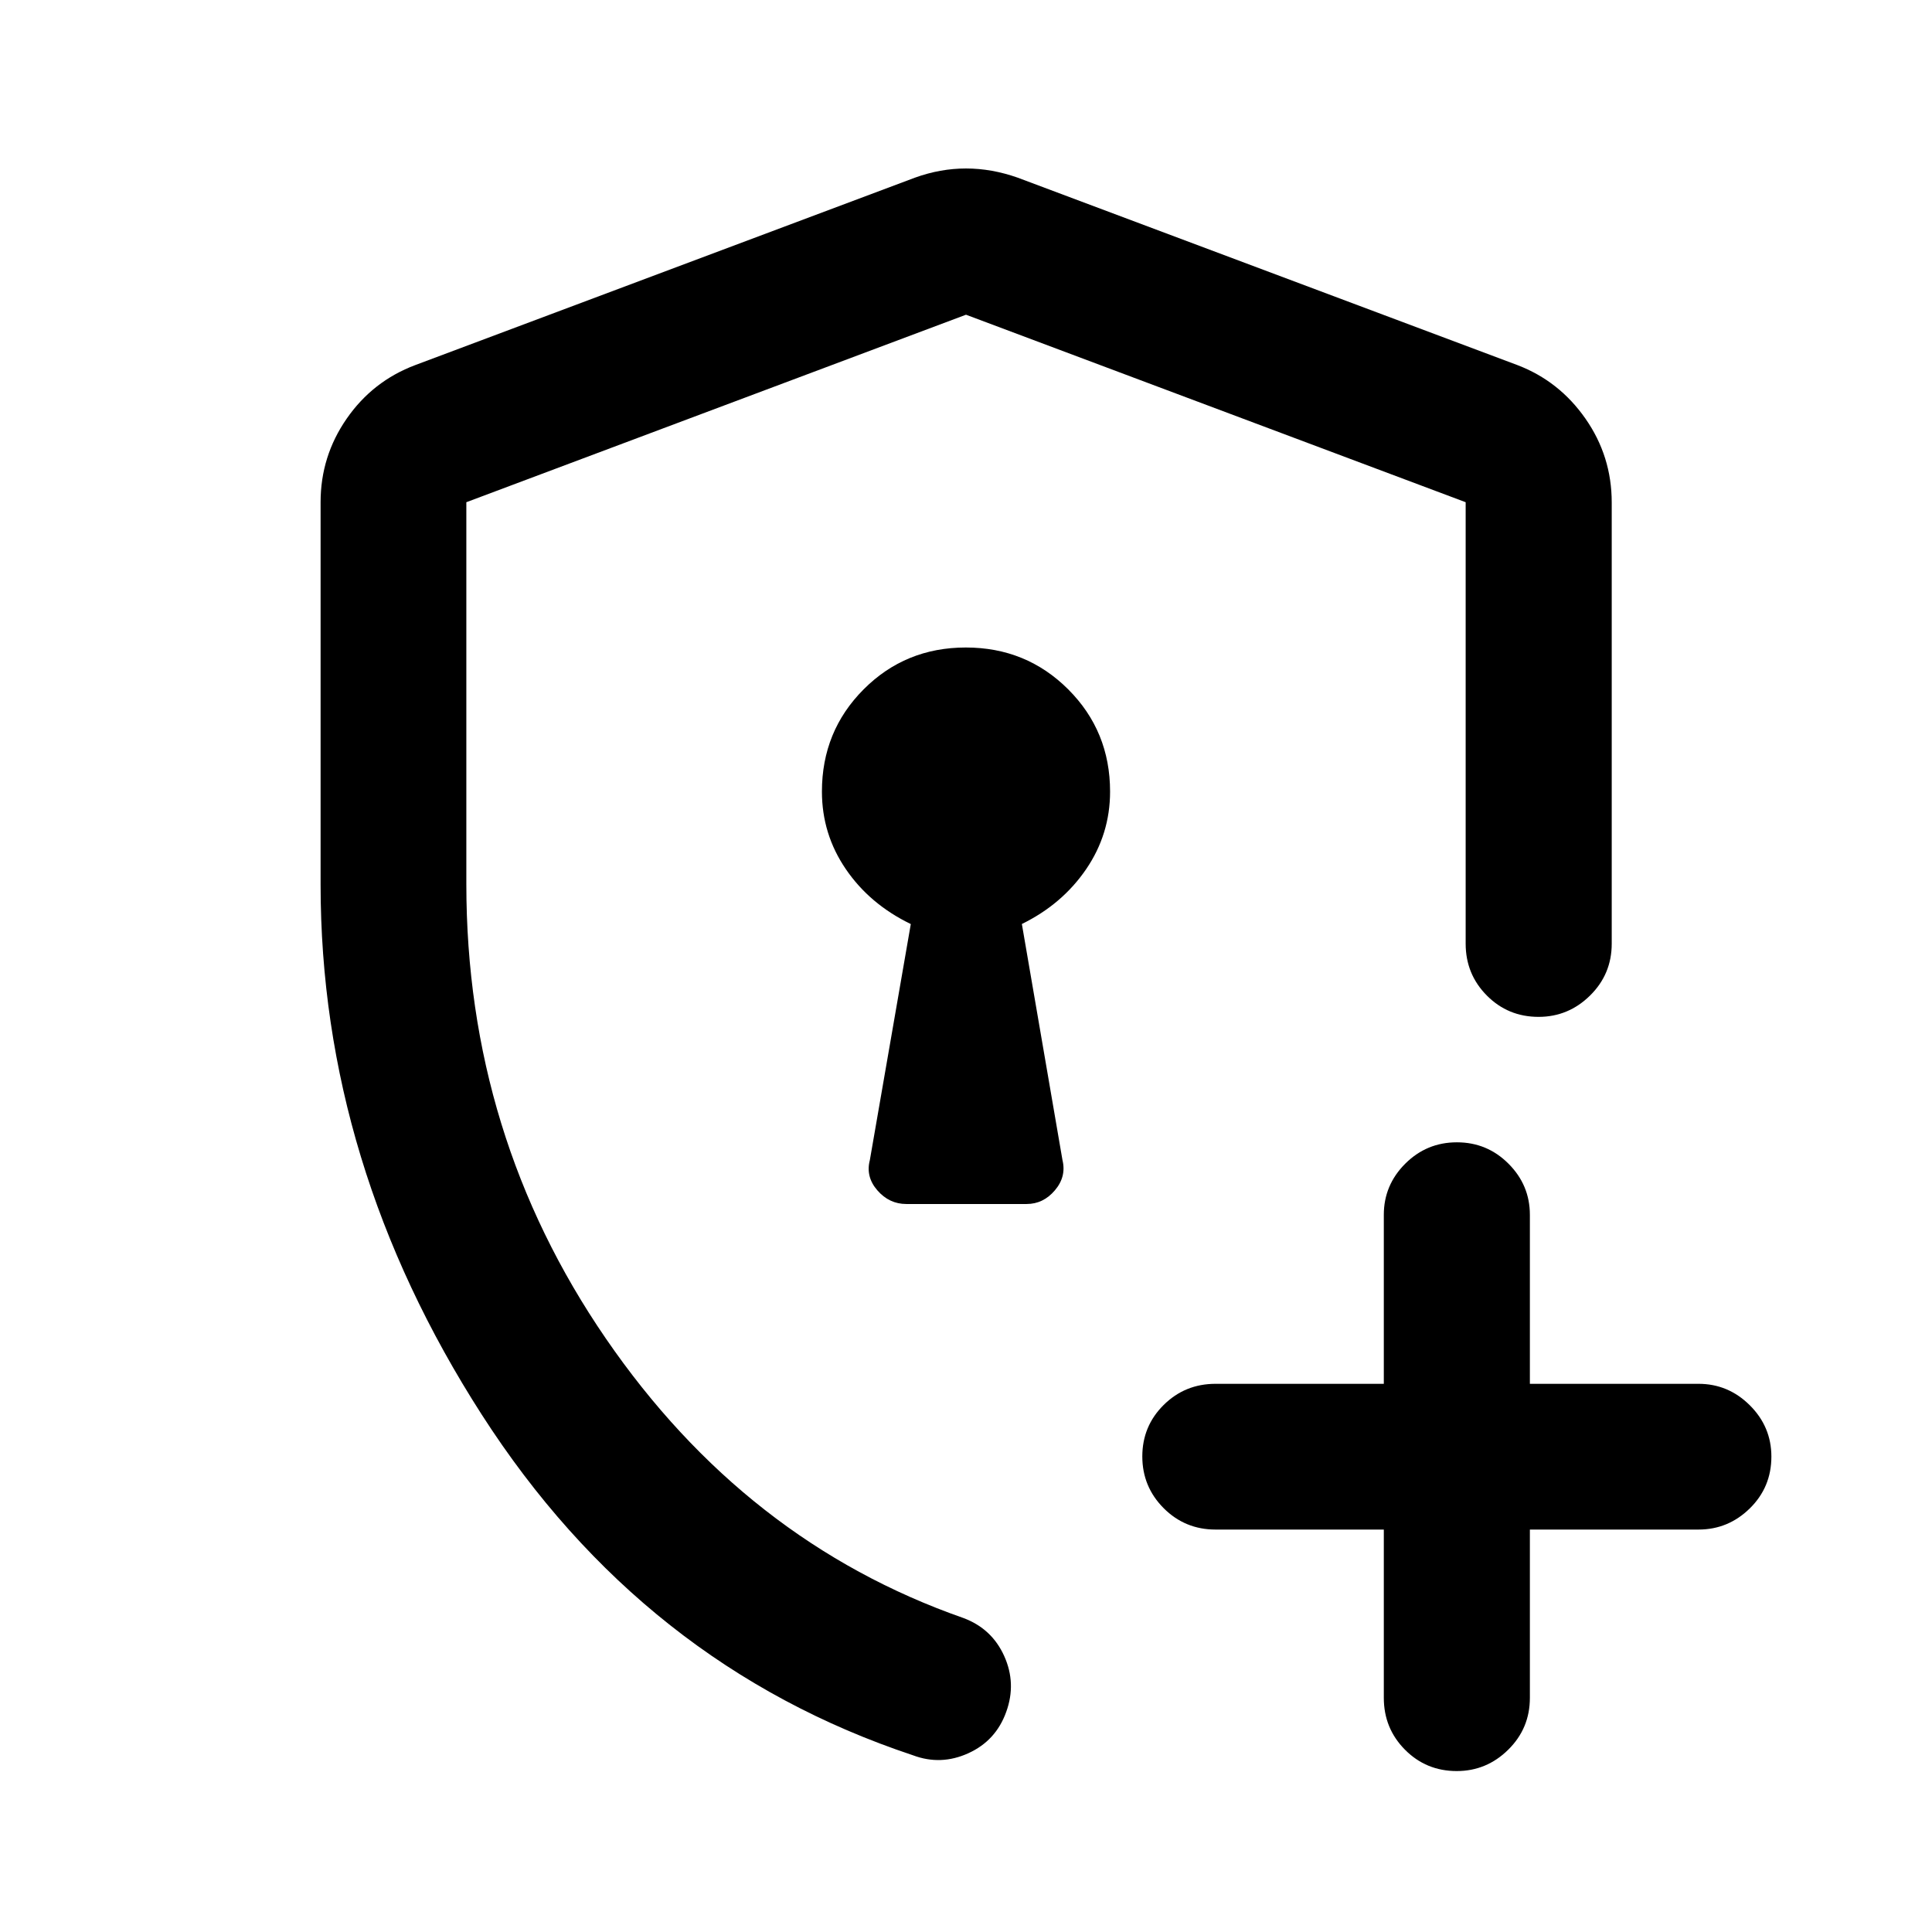 <svg xmlns="http://www.w3.org/2000/svg" height="40" viewBox="0 -960 960 960" width="40"><path d="M480-479.83ZM453.65-87.81q-134.19-44.65-214.27-169.27-80.08-124.63-80.08-263.44v-189.94q0-22.81 12.96-41.5 12.95-18.69 34.11-26.64l248.27-93.12q12.61-4.56 25.36-4.56t25.69 4.56l248.27 93.12q20.83 7.95 33.86 26.64 13.04 18.69 13.04 41.63v219.23q0 15.17-10.76 25.77-10.76 10.61-25.58 10.61-15.2 0-25.72-10.61-10.52-10.6-10.52-25.77v-219.35L480-803.62l-248.28 93.17v189.76q0 124.8 69.3 225.76 69.29 100.97 177.62 138.89 14.18 5.26 20.33 18.88 6.15 13.62 1.03 27.75-5.12 14.34-18.81 20.57-13.69 6.24-27.54 1.03Zm233.96-112.16h-83.62q-15.17 0-25.78-10.64-10.6-10.64-10.6-25.69t10.6-25.57q10.61-10.52 25.78-10.52h83.62v-83.96q0-14.78 10.64-25.41t25.67-10.63q15.04 0 25.65 10.63 10.62 10.63 10.62 25.41v83.96h83.8q14.76 0 25.48 10.66 10.72 10.67 10.72 25.5 0 15.22-10.72 25.74-10.72 10.52-25.48 10.52h-83.8v83.62q0 15.17-10.76 25.77-10.76 10.61-25.58 10.61-15.2 0-25.72-10.61-10.52-10.6-10.52-25.77v-83.62ZM450.33-361.74h59.8q8.27 0 14.04-6.8 5.77-6.79 3.77-15l-20.18-117.33q20.05-9.83 31.94-27.24 11.89-17.41 11.89-38.56 0-30.01-20.81-50.8-20.82-20.79-50.86-20.79-30.05 0-50.78 20.79t-20.73 50.8q0 21.15 11.89 38.56 11.89 17.41 32.27 27.27l-20.35 117.3q-2.16 8.23 3.73 15.01 5.9 6.79 14.38 6.79Z"/></svg>